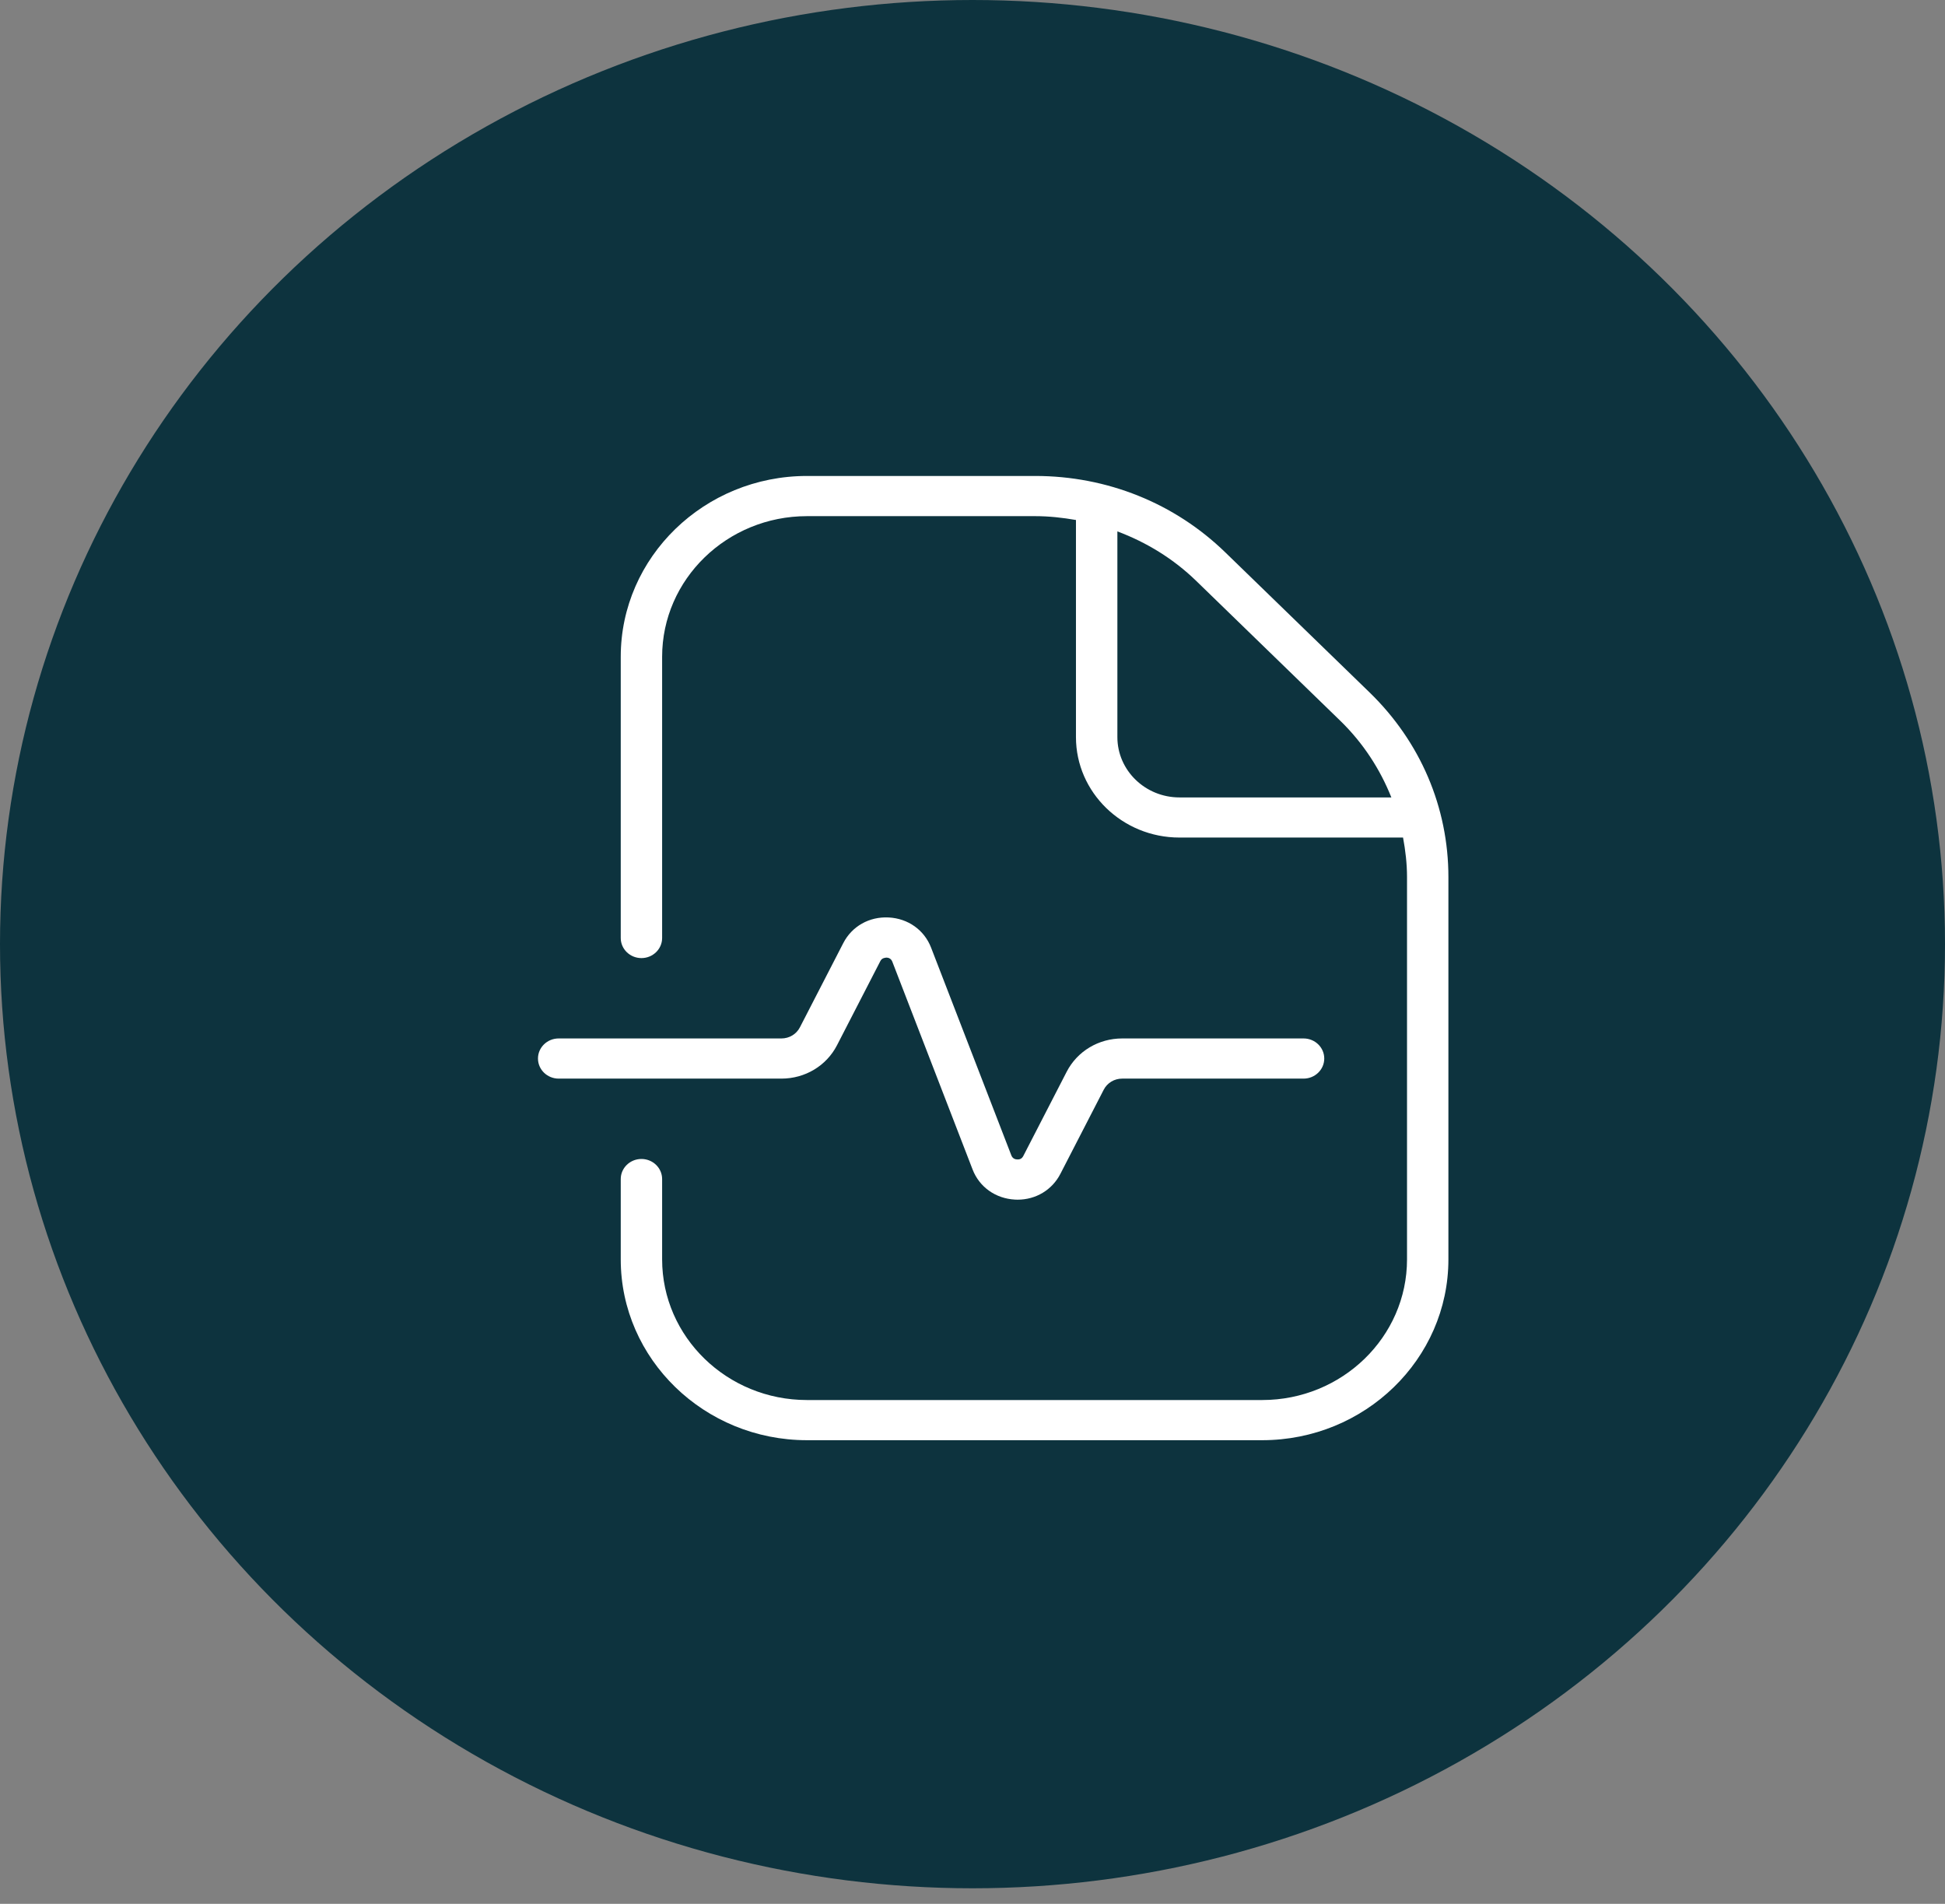 <svg width="94" height="92" viewBox="0 0 94 92" fill="none" xmlns="http://www.w3.org/2000/svg">
<rect x="0" y="0" width="94" height="92" fill="#808080" stroke="none"/>
<ellipse cx="47" cy="45.624" rx="47" ry="45.624" fill="#0D333E"/>
<g clip-path="url(#clip0_7061_20089)">
<path d="M37.764 52.122H27C26.448 52.122 26 51.687 26 51.151C26 50.615 26.448 50.181 27 50.181H37.764C38.146 50.181 38.488 49.975 38.658 49.645L40.754 45.575C41.172 44.762 42.008 44.286 42.95 44.335C43.886 44.383 44.67 44.941 44.998 45.791L48.876 55.828C48.936 55.986 49.062 56.024 49.156 56.028C49.264 56.034 49.38 56.009 49.456 55.859L51.552 51.79C52.064 50.798 53.092 50.181 54.236 50.181H63C63.552 50.181 64 50.615 64 51.151C64 51.687 63.552 52.122 63 52.122H54.236C53.854 52.122 53.512 52.328 53.342 52.658L51.246 56.727C50.846 57.502 50.062 57.972 49.18 57.972C49.138 57.972 49.094 57.972 49.052 57.968C48.116 57.919 47.332 57.362 47.004 56.512L43.126 46.474C43.066 46.317 42.94 46.278 42.846 46.274C42.748 46.284 42.622 46.296 42.546 46.443L40.45 50.513C39.938 51.505 38.908 52.122 37.764 52.122ZM70 42.386V60.858C70 65.675 65.962 69.595 61 69.595H39C34.038 69.595 30 65.675 30 60.858V56.976C30 56.44 30.448 56.005 31 56.005C31.552 56.005 32 56.44 32 56.976V60.858C32 64.606 35.14 67.654 39 67.654H61C64.86 67.654 68 64.606 68 60.858V42.386C68 41.735 67.924 41.098 67.808 40.473H57C54.244 40.473 52 38.295 52 35.62V25.128C51.354 25.015 50.698 24.942 50.03 24.942H39C35.14 24.942 32 27.99 32 31.737V45.327C32 45.863 31.552 46.298 31 46.298C30.448 46.298 30 45.863 30 45.327V31.737C30 26.92 34.038 23 39 23H50.03C53.502 23 56.768 24.312 59.222 26.697L66.192 33.462C68.648 35.847 70 39.015 70 42.386ZM67.242 38.532C66.696 37.165 65.878 35.903 64.78 34.835L57.81 28.069C56.71 27.001 55.41 26.207 54.002 25.679V35.621C54.002 37.227 55.348 38.534 57.002 38.534H67.244L67.242 38.532Z" fill="white"/>
</g>
<defs>
<clipPath id="clip0_7061_20089">
<rect width="48" height="46.595" fill="white" transform="translate(26 23)"/>
</clipPath>
</defs>
</svg>

